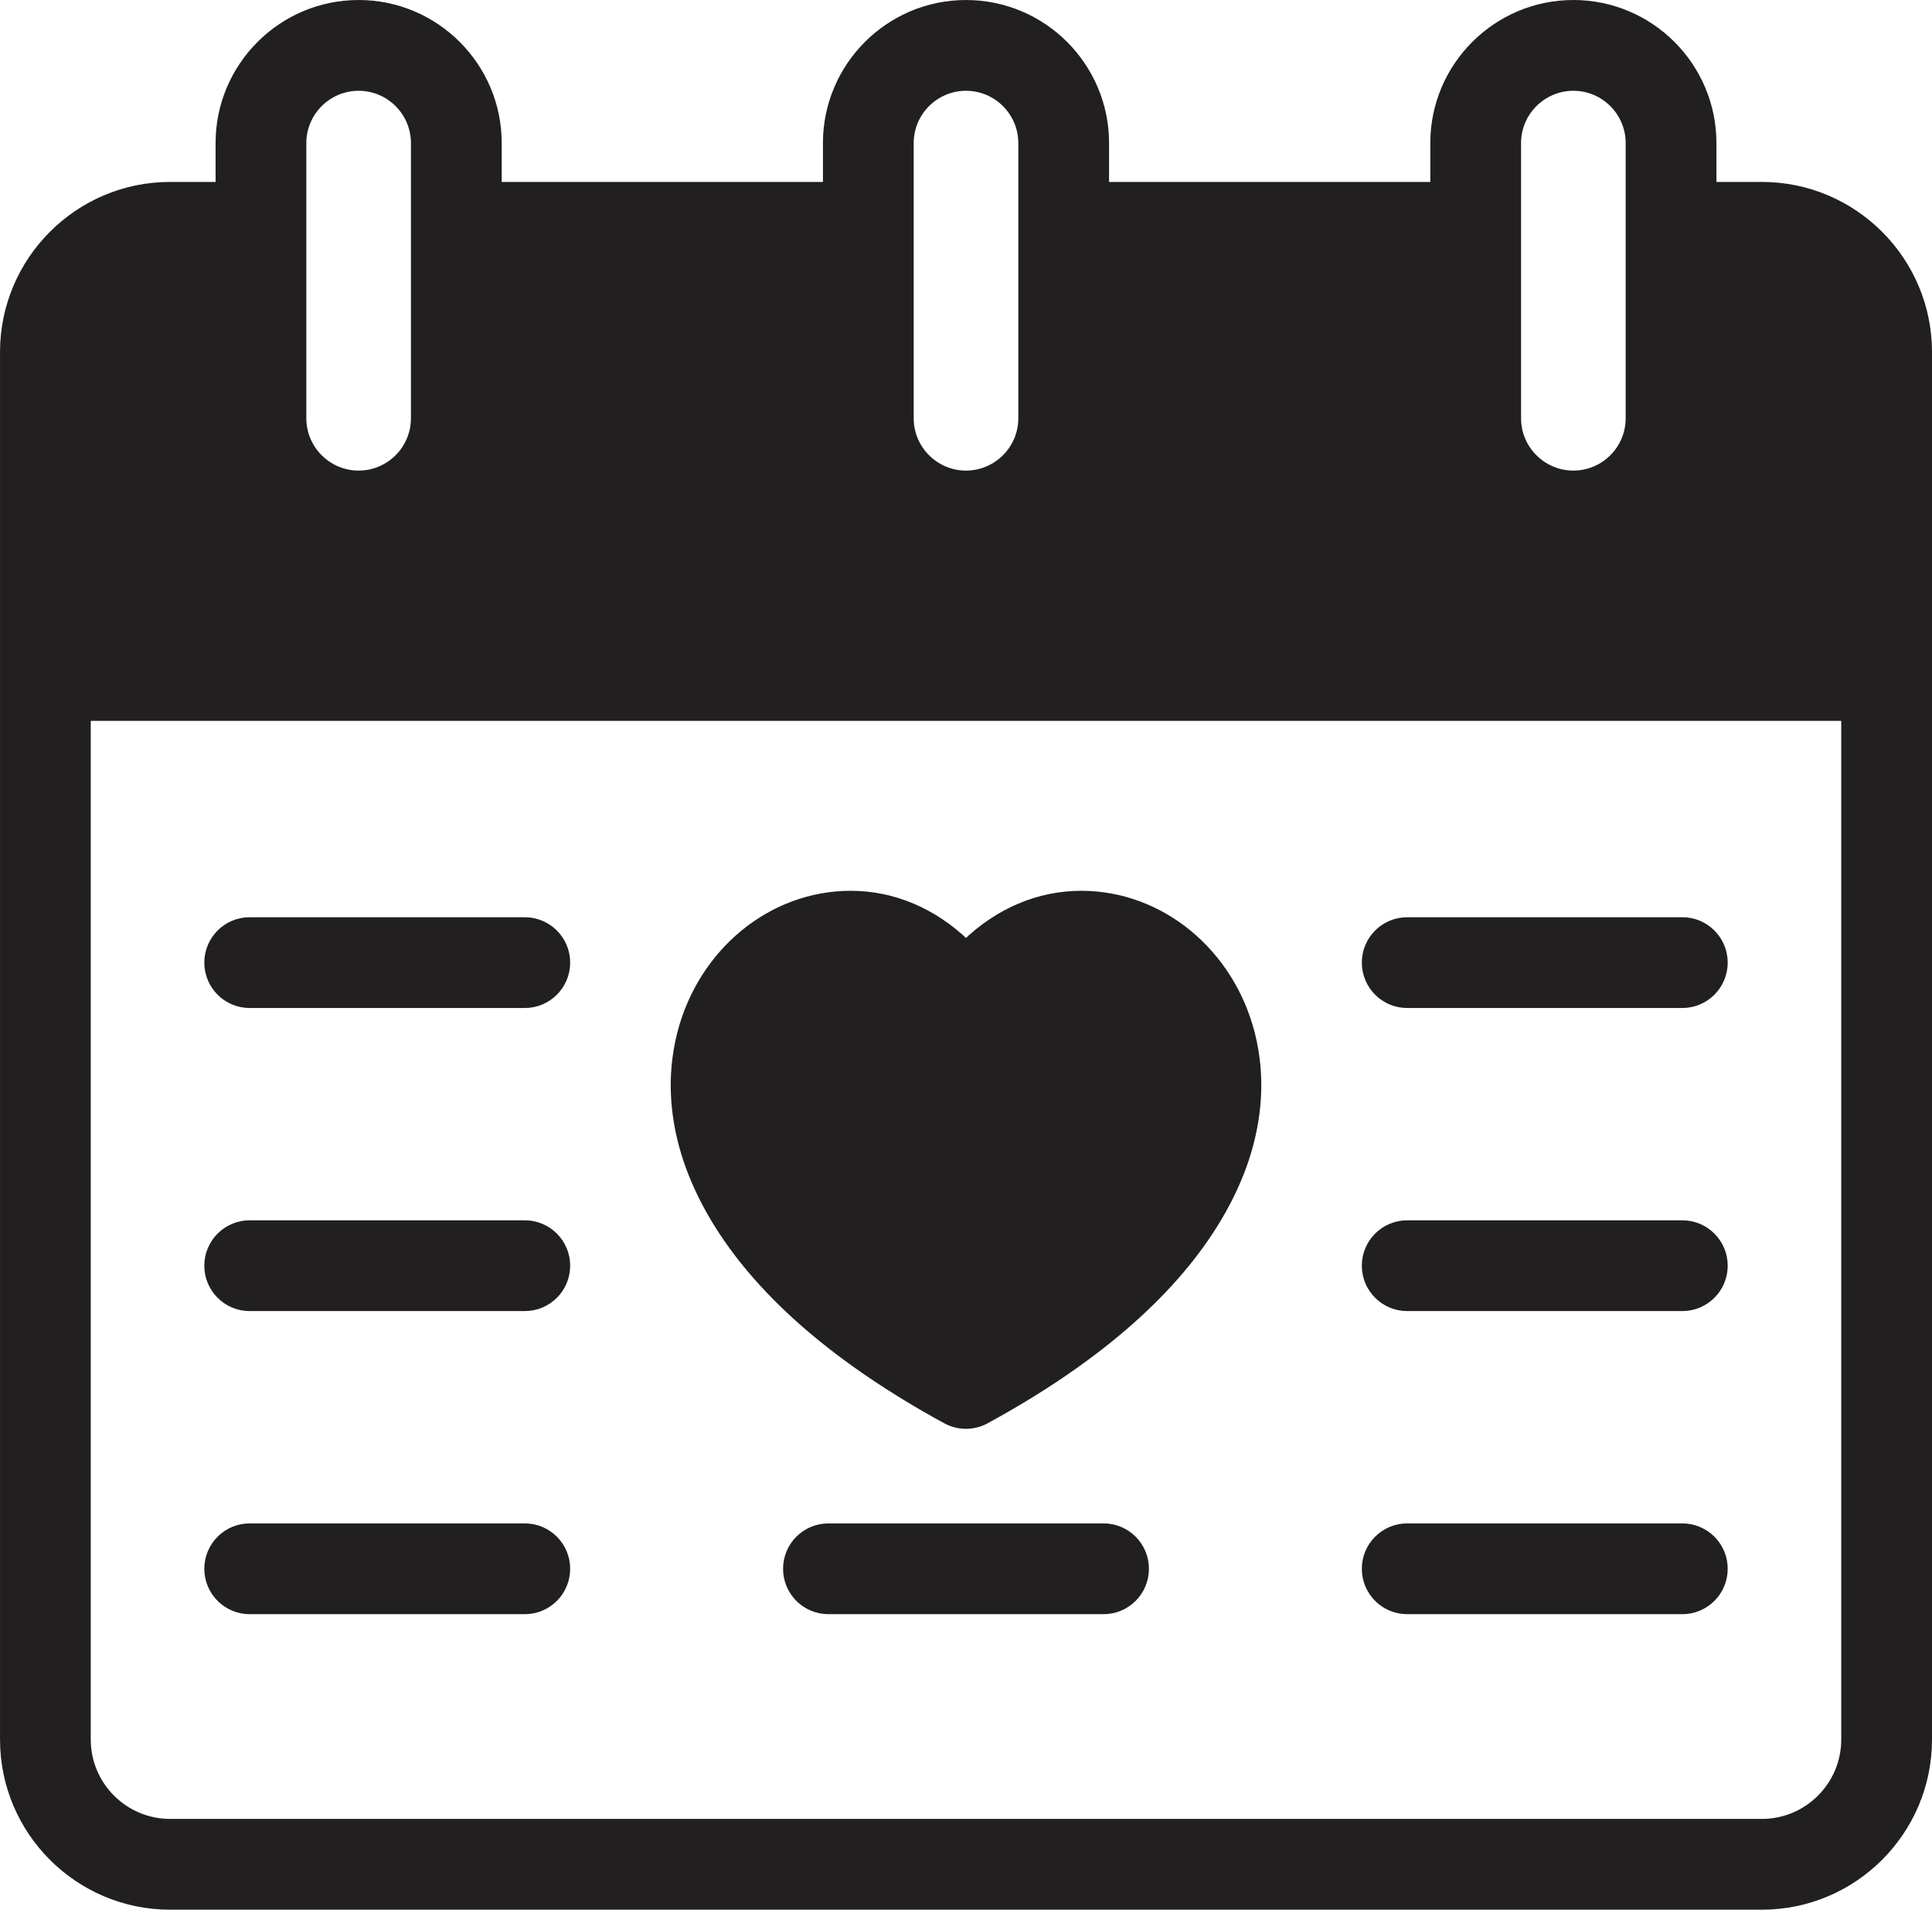 <?xml version="1.0" encoding="UTF-8"?>
<!DOCTYPE svg PUBLIC "-//W3C//DTD SVG 1.1//EN" "http://www.w3.org/Graphics/SVG/1.1/DTD/svg11.dtd">
<!-- Creator: CorelDRAW 2020 (64-Bit) -->
<svg xmlns="http://www.w3.org/2000/svg" xml:space="preserve" width="42.439mm" height="41.94mm" version="1.1" style="shape-rendering:geometricPrecision; text-rendering:geometricPrecision; image-rendering:optimizeQuality; fill-rule:evenodd; clip-rule:evenodd"
viewBox="0 0 5378.29 5315.07"
 xmlns:xlink="http://www.w3.org/1999/xlink"
 xmlns:xodm="http://www.corel.com/coreldraw/odm/2003">
 <defs>
  <style type="text/css">
   <![CDATA[
    .str0 {stroke:#211F20;stroke-width:22.34;stroke-miterlimit:10}
    .fil0 {fill:#211F20;fill-rule:nonzero}
   ]]>
  </style>
 </defs>
 <g id="Layer_x0020_1">
  <g id="_2917178206256">
   <path class="fil0 str0" d="M2689.01 3718.32c621.83,-358.29 594.26,-689.2 570.09,-784.15 -31.59,-123.69 -136.3,-213.44 -249.01,-213.44 -85.39,0 -164.48,52.85 -222.57,148.74 -20.87,34.38 -58.23,55.43 -98.51,55.43l0 0c-40.27,0 -77.63,-21.05 -98.43,-55.51 -58.93,-97.28 -135.85,-148.67 -222.45,-148.67 -112.64,0 -217.3,89.75 -248.88,213.44 -24.17,94.95 -51.82,425.86 569.76,784.15z"/>
   <path class="fil0 str0" d="M4904.66 747.83l-137.63 0 0 416.28c0,213.44 -173.59,387.09 -387.03,387.09 -213.5,0 -387.17,-173.66 -387.17,-387.09l0 -416.28 -916.59 0 0 416.28c0,213.44 -173.59,387.09 -387.09,387.09 -213.44,0 -387.09,-173.66 -387.09,-387.09l0 -416.28 -916.59 0 0 416.28c0,213.44 -173.59,387.09 -387.09,387.09 -213.44,0 -387.11,-173.66 -387.11,-387.09l0 -416.28 -137.7 0c-127.92,0 -232.08,104.08 -232.08,232.08l0 784.99 4895.34 0 0 -784.99c0,-128 -104.15,-232.08 -232.16,-232.08z"/>
   <path class="fil0 str0" d="M5136.81 4841.5c0,128 -104.15,232.08 -232.16,232.08l-4431.11 0c-127.92,0 -232.08,-104.08 -232.08,-232.08l0 -2846.3 4895.34 0 0 2846.3zm-4295.24 -4443.22c0,-86.44 70.33,-156.79 156.79,-156.79 86.45,0 156.79,70.35 156.79,156.79l0 765.84c0,86.44 -70.33,156.79 -156.79,156.79 -86.45,0 -156.79,-70.35 -156.79,-156.79l0 -765.84zm1690.79 0c0,-86.44 70.33,-156.79 156.78,-156.79 86.47,0 156.8,70.35 156.8,156.79l0 765.84c0,86.44 -70.33,156.79 -156.8,156.79 -86.44,0 -156.78,-70.35 -156.78,-156.79l0 -765.84zm1690.78 0c0,-86.44 70.39,-156.79 156.85,-156.79 86.39,0 156.73,70.35 156.73,156.79l0 765.84c0,86.44 -70.33,156.79 -156.73,156.79 -86.47,0 -156.85,-70.35 -156.85,-156.79l0 -765.84zm913.67 1366.62l-4895.34 0 0 -784.99c0,-128 104.16,-232.08 232.08,-232.08l137.7 0 0 416.28c0,213.44 173.67,387.09 387.11,387.09 213.5,0 387.09,-173.66 387.09,-387.09l0 -416.28 916.59 0 0 416.28c0,213.44 173.66,387.09 387.09,387.09 213.5,0 387.09,-173.66 387.09,-387.09l0 -416.28 916.59 0 0 416.28c0,213.44 173.67,387.09 387.17,387.09 213.44,0 387.03,-173.66 387.03,-387.09l0 -416.28 137.63 0c128.01,0 232.16,104.08 232.16,232.08l0 784.99zm-232.16 -1247.38l-137.63 0 0 -119.24c0,-213.42 -173.59,-387.09 -387.03,-387.09 -213.5,0 -387.17,173.67 -387.17,387.09l0 119.24 -916.59 0 0 -119.24c0,-213.42 -173.59,-387.09 -387.09,-387.09 -213.44,0 -387.09,173.67 -387.09,387.09l0 119.24 -916.59 0 0 -119.24c0,-213.42 -173.59,-387.09 -387.09,-387.09 -213.44,0 -387.11,173.67 -387.11,387.09l0 119.24 -137.7 0c-254.9,0 -462.37,207.42 -462.37,462.4l0 3861.59c0,254.99 207.47,462.4 462.37,462.4l4431.11 0c254.98,0 462.46,-207.4 462.46,-462.4l0 -3861.59c0,-254.98 -207.48,-462.4 -462.46,-462.4z"/>
   <path class="fil0 str0" d="M695.05 2794.3l765.89 0c63.55,0 115.12,-51.57 115.12,-115.17 0,-63.55 -51.57,-115.12 -115.12,-115.12l-765.89 0c-63.54,0 -115.12,51.57 -115.12,115.12 0,63.61 51.58,115.17 115.12,115.17z"/>
   <path class="fil0 str0" d="M695.05 4481.42l765.89 0c63.55,0 115.12,-51.57 115.12,-115.2 0,-63.53 -51.57,-115.12 -115.12,-115.12l-765.89 0c-63.54,0 -115.12,51.59 -115.12,115.12 0,63.63 51.58,115.2 115.12,115.2z"/>
   <path class="fil0 str0" d="M695.05 3637.82l765.89 0c63.55,0 115.12,-51.49 115.12,-115.12 0,-63.61 -51.57,-115.17 -115.12,-115.17l-765.89 0c-63.54,0 -115.12,51.57 -115.12,115.17 0,63.63 51.58,115.12 115.12,115.12z"/>
   <path class="fil0 str0" d="M3917.35 2794.3l765.89 0c63.62,0 115.18,-51.57 115.18,-115.17 0,-63.55 -51.57,-115.12 -115.18,-115.12l-765.89 0c-63.55,0 -115.12,51.57 -115.12,115.12 0,63.61 51.57,115.17 115.12,115.17z"/>
   <path class="fil0 str0" d="M3917.35 4481.42l765.89 0c63.62,0 115.18,-51.57 115.18,-115.2 0,-63.53 -51.57,-115.12 -115.18,-115.12l-765.89 0c-63.55,0 -115.12,51.59 -115.12,115.12 0,63.63 51.57,115.2 115.12,115.2z"/>
   <path class="fil0 str0" d="M3917.35 3637.82l765.89 0c63.62,0 115.18,-51.49 115.18,-115.12 0,-63.61 -51.57,-115.17 -115.18,-115.17l-765.89 0c-63.55,0 -115.12,51.57 -115.12,115.17 0,63.63 51.57,115.12 115.12,115.12z"/>
   <path class="fil0 str0" d="M3072.05 4251.1l-765.82 0c-63.61,0 -115.17,51.59 -115.17,115.12 0,63.63 51.57,115.2 115.17,115.2l765.82 0c63.63,0 115.18,-51.57 115.18,-115.2 0,-63.53 -51.55,-115.12 -115.18,-115.12z"/>
   <path class="fil0 str0" d="M2119.25 2934.17c31.58,-123.69 136.25,-213.44 248.88,-213.44 86.59,0 163.52,51.39 222.45,148.67 20.8,34.46 58.16,55.51 98.43,55.51l0 0c40.27,0 77.63,-21.05 98.51,-55.43 58.09,-95.9 137.18,-148.74 222.57,-148.74 112.71,0 217.42,89.75 249.01,213.44 24.17,94.95 51.74,425.86 -570.09,784.15 -621.58,-358.29 -593.93,-689.2 -569.76,-784.15zm514.66 1017.25c17.18,9.39 36.13,14.08 55.1,14.08 19.02,0 37.99,-4.69 55.18,-14.08 296.09,-161.41 509.32,-343.97 633.84,-542.44 140.88,-224.65 134.46,-413.17 104.22,-531.7 -58.11,-227.77 -252.25,-386.85 -472.15,-386.85 -118.68,0 -230.37,48 -321,135.3 -90.59,-87.29 -202.27,-135.3 -320.95,-135.3 -219.84,0 -413.92,159.08 -472.03,386.85 -30.25,118.53 -36.71,307.05 104.15,531.65 124.46,198.52 337.62,381.07 633.66,542.49z"/>
  </g>
 </g>
</svg>
